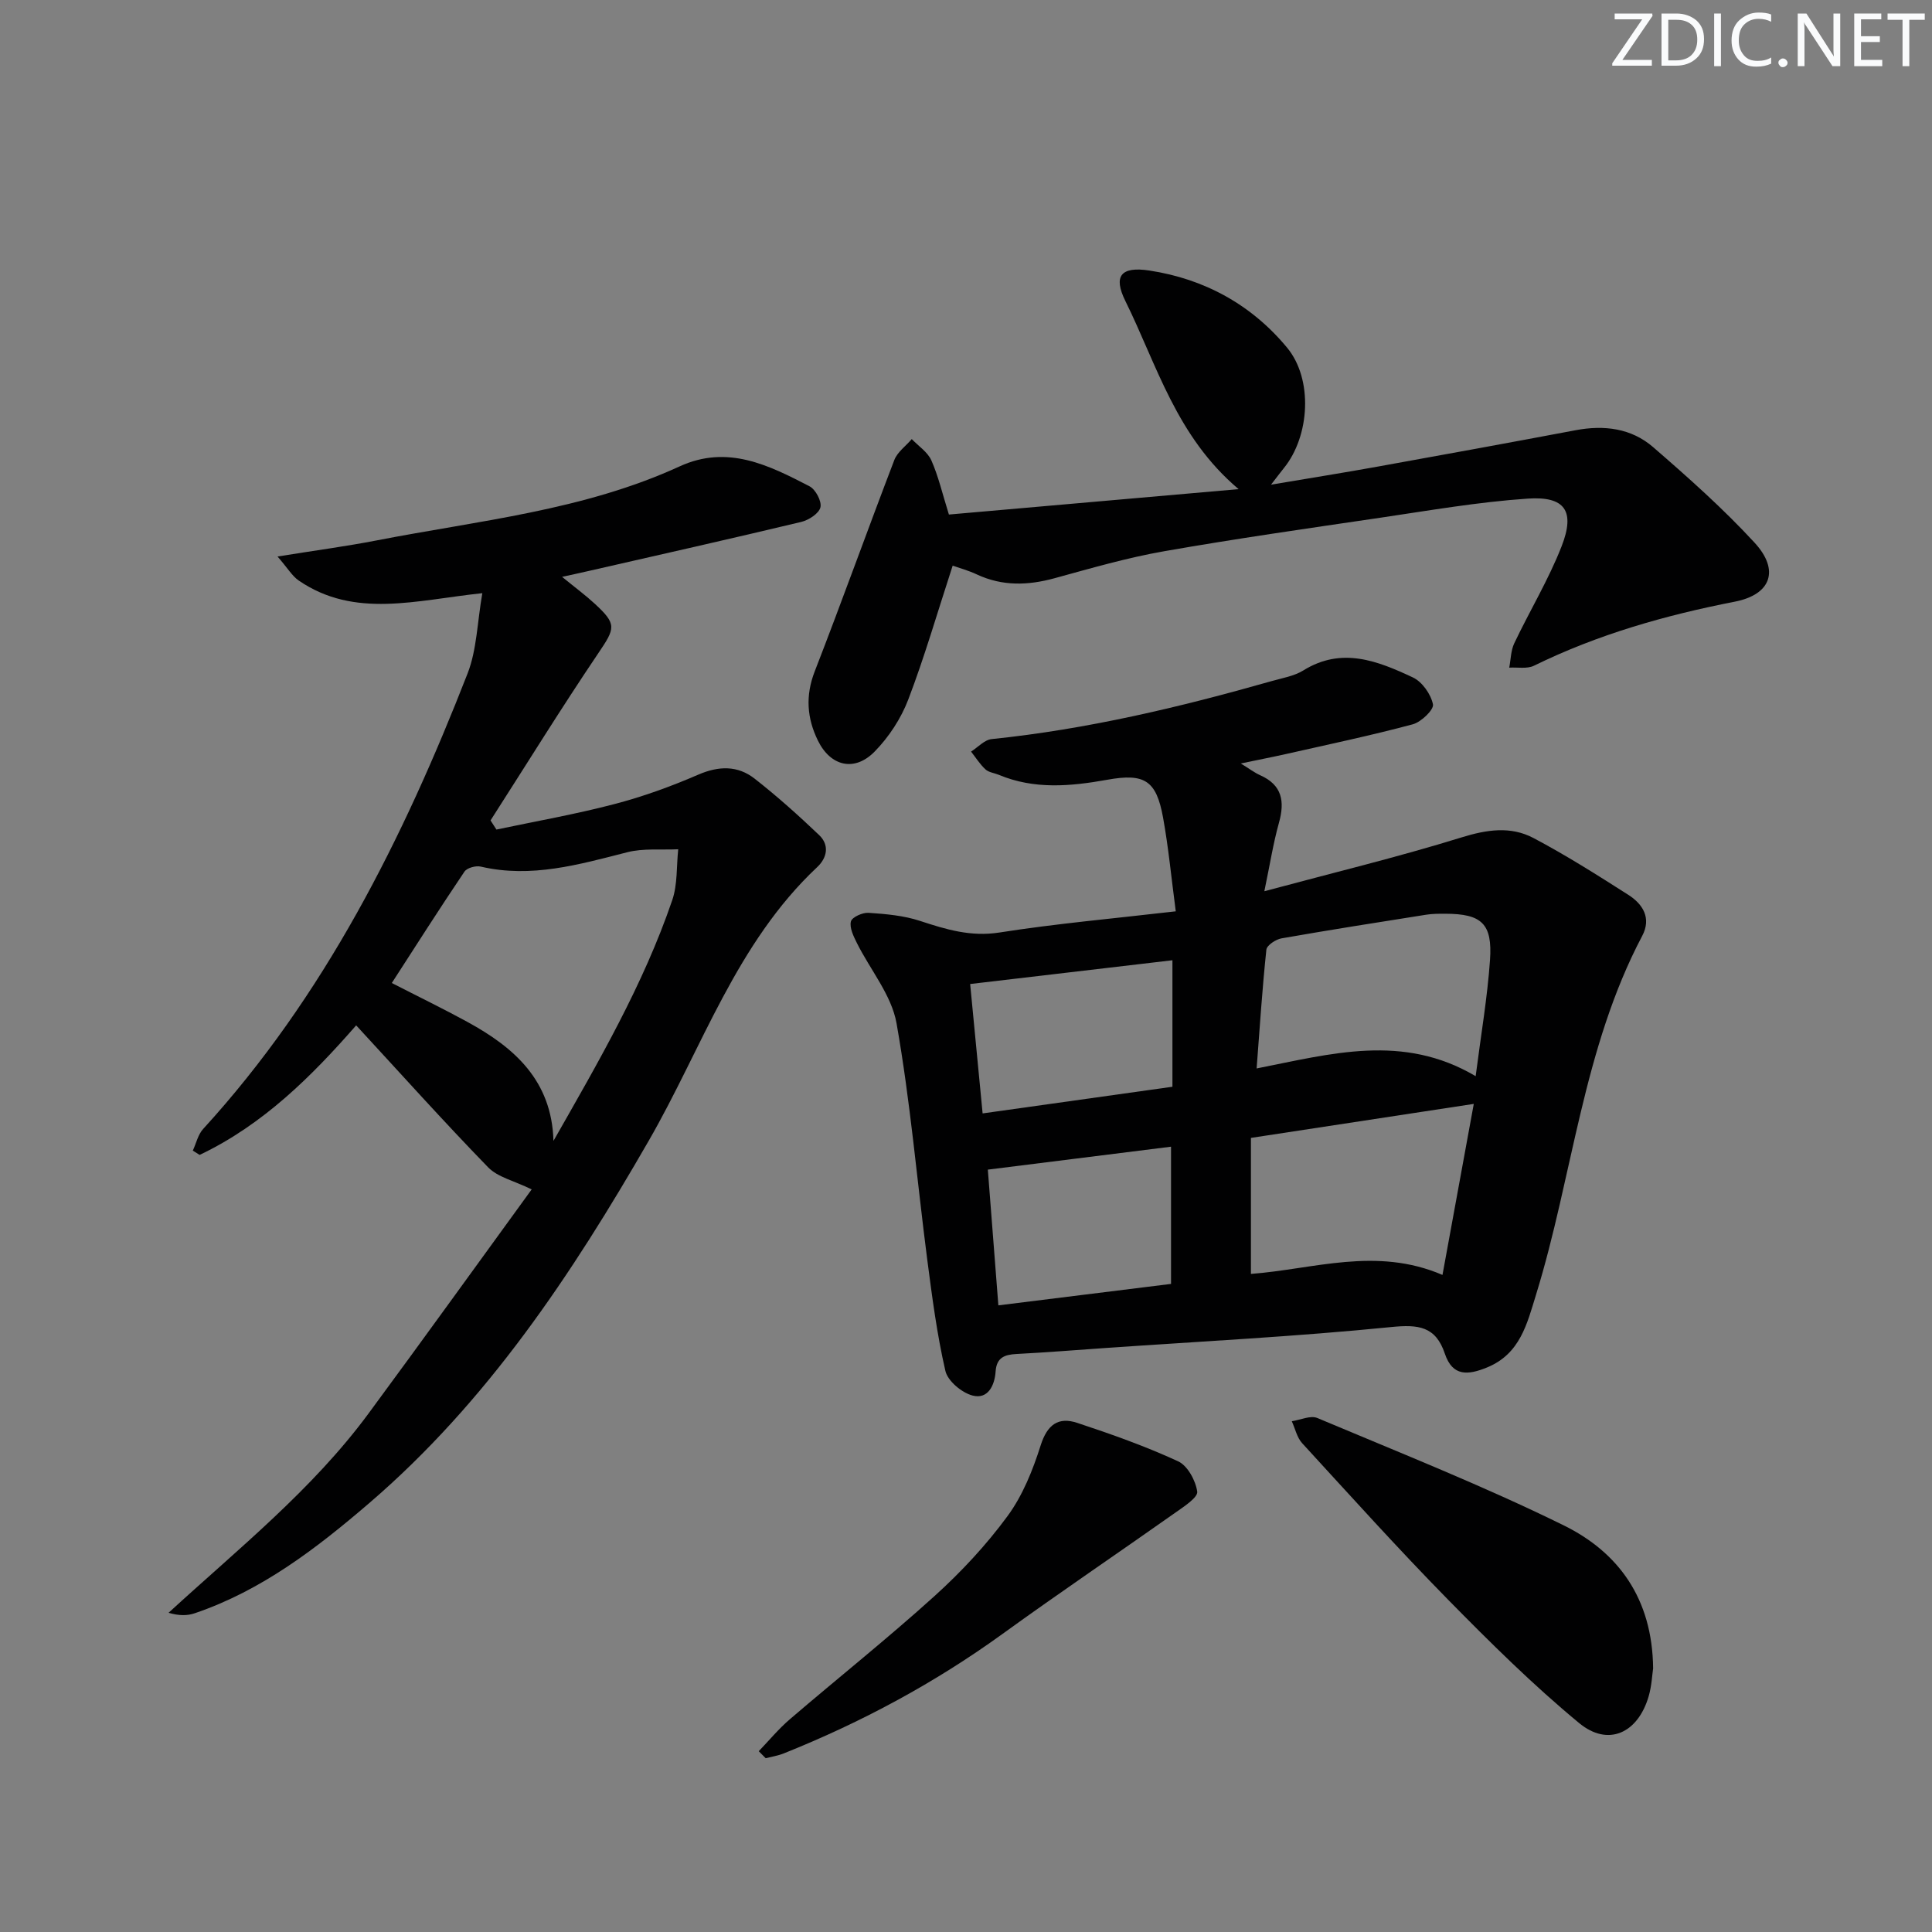 <svg enable-background="new 0 0 400 400" viewBox="0 0 400 400" xmlns="http://www.w3.org/2000/svg"><rect x="0" y="0" width="400" height="400" fill="#808080" stroke="none"/><g fill="#fafbfc"><path d="m342.2 3.2-6.3 9.2h6.1v1.2h-8.2v-.5l6.2-9.1h-5.7v-1.2h7.8v.4z"/><path d="m344 13.7v-10.9h3.1c1.6 0 3 .5 4.1 1.4 1.1 1 1.6 2.2 1.6 3.9s-.5 3-1.6 4-2.5 1.5-4.2 1.5h-3zm1.4-9.6v8.4h1.6c1.4 0 2.5-.4 3.2-1.1.8-.8 1.2-1.8 1.2-3.2s-.4-2.4-1.2-3.1-1.8-1-3.1-1z"/><path d="m356.3 2.8v10.9h-1.4v-10.9z"/><path d="m366.6 13.2c-.8.4-1.8.6-3 .6-1.6 0-2.8-.5-3.7-1.5s-1.4-2.3-1.4-3.9c0-1.7.5-3.2 1.6-4.2s2.4-1.6 4-1.6c1 0 1.9.1 2.6.4v1.5c-.8-.4-1.6-.6-2.6-.6-1.2 0-2.2.4-3 1.2s-1.1 1.9-1.1 3.3c0 1.3.4 2.3 1.1 3.1s1.6 1.1 2.8 1.1c1.1 0 2-.2 2.8-.7v1.3z"/><path d="m368.2 13c0-.3.1-.5.3-.6.2-.2.4-.3.6-.3.3 0 .5.1.7.3s.3.4.3.6-.1.5-.3.6c-.2.2-.4.3-.7.3s-.5-.1-.6-.3c-.2-.2-.3-.4-.3-.6z"/><path d="m381.1 13.7h-1.7l-5.5-8.4c-.2-.2-.3-.5-.4-.7 0 .2.1.8.1 1.5v7.6h-1.4v-10.9h1.8l5.3 8.3c.3.4.4.6.4.8 0-.3-.1-.8-.1-1.6v-7.5h1.4v10.9z"/><path d="m389.7 13.7h-5.8v-10.9h5.6v1.2h-4.2v3.5h3.9v1.2h-3.9v3.7h4.4z"/><path d="m398.4 4.1h-3.1v9.6h-1.4v-9.6h-3.1v-1.3h7.7v1.3z"/></g><path d="m243.43 188.68c-.92-6.95-1.51-13.23-2.63-19.41-1.4-7.71-3.83-9.22-11.55-7.83-7.58 1.36-15.11 2.06-22.48-1.03-.92-.38-2.07-.49-2.74-1.12-1.15-1.06-2-2.43-2.98-3.68 1.42-.9 2.77-2.44 4.27-2.59 19.73-2.03 38.92-6.59 57.94-12 2.23-.64 4.67-1.03 6.59-2.22 7.97-4.95 15.43-1.94 22.68 1.46 1.92.9 3.73 3.48 4.15 5.57.22 1.1-2.44 3.66-4.18 4.13-8.63 2.31-17.38 4.15-26.1 6.12-2.89.65-5.79 1.21-9.51 1.99 1.83 1.12 2.86 1.92 4.01 2.43 4.57 2.03 5.13 5.42 3.89 9.86-1.18 4.23-1.86 8.6-3.02 14.16 14.36-3.86 27.7-7.08 40.78-11.13 5.25-1.63 10.19-2.39 14.93.11 6.74 3.56 13.21 7.66 19.65 11.77 3.01 1.92 4.82 4.81 2.87 8.5-12.3 23.3-14.37 49.61-21.98 74.28-1.86 6.02-3.29 12.27-10.15 15.07-3.95 1.61-7.13 1.9-8.73-2.86-1.9-5.65-5.44-6.08-11.1-5.51-19.68 1.97-39.45 2.97-59.19 4.34-6.14.43-12.27.92-18.42 1.24-2.48.13-4.11.76-4.3 3.63-.2 2.91-1.6 5.81-4.78 4.97-2.24-.59-5.14-3.01-5.62-5.11-1.75-7.58-2.75-15.35-3.76-23.08-2.11-16.3-3.49-32.71-6.35-48.87-1.03-5.85-5.45-11.08-8.22-16.65-.69-1.39-1.55-3.14-1.23-4.44.22-.89 2.42-1.88 3.66-1.79 3.58.24 7.27.56 10.64 1.67 5.39 1.77 10.49 3.33 16.43 2.41 11.78-1.85 23.68-2.9 36.53-4.39zm61.7 39.87c-15.76 2.4-30.71 4.68-46.14 7.04v28.16c12.97-.97 25.93-5.69 39.66.21 2.27-12.43 4.38-23.94 6.48-35.41zm.39-5.74c1.1-8.59 2.43-16.29 2.97-24.05.53-7.55-1.75-9.56-9.22-9.58-1.33 0-2.68-.01-3.99.2-10 1.58-20 3.15-29.97 4.9-1.18.21-3.02 1.43-3.12 2.33-.85 8.02-1.37 16.07-2.02 24.6 15.45-3.04 30.28-7.31 45.35 1.6zm-62.78-24c-13.88 1.63-27.64 3.25-41.88 4.92.86 8.98 1.7 17.67 2.58 26.79 13.35-1.87 26.25-3.68 39.3-5.52 0-9.29 0-17.91 0-26.19zm-38.22 43.35c.75 9.66 1.45 18.66 2.18 28.1 12.34-1.53 24-2.98 35.75-4.44 0-9.61 0-18.81 0-28.41-12.74 1.6-25.05 3.14-37.93 4.75z" fill="#010102"/><path d="m116.37 119.43c2.73 2.23 4.83 3.78 6.75 5.55 4.65 4.27 4.26 5.07.74 10.28-7.68 11.37-14.89 23.05-22.3 34.6.41.63.81 1.26 1.22 1.89 8.15-1.72 16.36-3.16 24.41-5.27 5.91-1.54 11.73-3.65 17.34-6.08 4.27-1.85 8.18-1.95 11.72.82 4.65 3.64 9.07 7.6 13.35 11.68 2.16 2.06 1.66 4.69-.41 6.63-16.75 15.71-23.8 37.42-34.86 56.62-15.94 27.69-33.45 54.08-57.93 75.09-10.87 9.33-22.23 18.06-36.06 22.76-1.54.53-3.26.55-5.44-.09 14.47-13.28 29.74-25.47 41.37-41.22 11.52-15.62 22.85-31.37 33.81-46.44-3.67-1.79-7.02-2.52-9.01-4.56-9.25-9.52-18.11-19.41-27.33-29.4-9.08 10.39-19.2 20.55-32.41 26.82-.47-.3-.94-.59-1.41-.89.7-1.51 1.07-3.31 2.14-4.48 25.1-27.47 41.39-60.07 54.75-94.31 1.91-4.9 1.99-10.52 3.05-16.62-13.74 1.45-26.41 5.3-37.99-2.6-1.37-.93-2.28-2.54-4.41-4.99 7.74-1.25 14.18-2.1 20.56-3.34 21.14-4.11 42.79-6.19 62.69-15.32 9.91-4.55 18.45-.25 26.89 4.12 1.26.65 2.57 3.12 2.26 4.36-.31 1.28-2.43 2.65-3.98 3.02-14.5 3.47-29.05 6.74-43.59 10.06-1.67.39-3.36.75-5.92 1.31zm-1.78 116.78c9.25-16.25 18.58-32.24 24.59-49.84 1.12-3.27.86-7.02 1.24-10.54-3.53.17-7.21-.24-10.56.62-9.99 2.54-19.85 5.41-30.33 2.97-1.02-.24-2.84.26-3.37 1.04-5.15 7.64-10.1 15.41-15.04 23.06 5.45 2.8 10.65 5.32 15.71 8.09 9.7 5.3 17.41 12.13 17.76 24.6z" fill="#010102"/><path d="m197.24 117.11c-3.21 9.84-5.83 18.93-9.2 27.74-1.5 3.92-4.01 7.75-6.95 10.75-4.17 4.26-9.13 3.07-11.75-2.27-2.27-4.63-2.62-9.28-.66-14.33 5.65-14.53 10.9-29.2 16.48-43.76.64-1.66 2.38-2.89 3.61-4.33 1.39 1.45 3.29 2.68 4.06 4.41 1.46 3.3 2.28 6.89 3.63 11.21 19.69-1.73 39.3-3.45 59.98-5.26-12.94-10.93-16.9-25.72-23.45-38.96-2.56-5.19-.9-7.19 4.97-6.3 11.43 1.74 21.15 7.08 28.51 15.96 5.42 6.53 4.73 18.32-.67 24.96-.6.74-1.17 1.51-2.65 3.42 8.16-1.38 15.07-2.48 21.95-3.72 13.72-2.47 27.43-4.98 41.13-7.56 5.89-1.11 11.52-.41 16.03 3.5 7.27 6.3 14.51 12.73 21.01 19.79 5.23 5.68 3.43 10.74-4.1 12.21-14.4 2.81-28.36 6.78-41.58 13.26-1.43.7-3.4.29-5.12.4.33-1.69.33-3.54 1.04-5.04 3.2-6.74 7.11-13.18 9.81-20.1 2.83-7.26.72-10.38-6.99-9.86-10.23.69-20.39 2.46-30.55 3.96-14.94 2.2-29.9 4.33-44.77 6.94-7.65 1.34-15.17 3.53-22.69 5.59-5.48 1.5-10.76 1.67-16.01-.76-1.74-.83-3.65-1.35-5.07-1.85z" fill="#010102"/><path d="m342.26 345.42c-.19 1.26-.29 3.62-.93 5.81-2.23 7.61-8.39 10.47-14.39 5.51-9.55-7.89-18.41-16.67-27.11-25.52-10.35-10.54-20.24-21.53-30.23-32.42-1.08-1.18-1.45-3.02-2.15-4.55 1.77-.26 3.86-1.26 5.28-.67 17.1 7.2 34.39 14.05 51.02 22.23 11.27 5.55 18.37 15.11 18.51 29.61z" fill="#010102"/><path d="m157.09 362.57c2.13-2.22 4.11-4.62 6.43-6.61 9.96-8.54 20.24-16.72 29.97-25.52 5.52-4.99 10.7-10.55 15.1-16.54 3.15-4.28 5.25-9.54 6.87-14.66 1.36-4.28 3.65-5.95 7.57-4.65 7.07 2.34 14.12 4.84 20.87 7.95 1.97.9 3.64 3.98 3.97 6.27.18 1.21-2.69 3.07-4.43 4.3-11.93 8.42-24.03 16.6-35.86 25.16-14.07 10.18-29.21 18.31-45.3 24.75-1.19.48-2.5.68-3.75 1-.47-.47-.95-.96-1.44-1.45z" fill="#010102"/></svg>